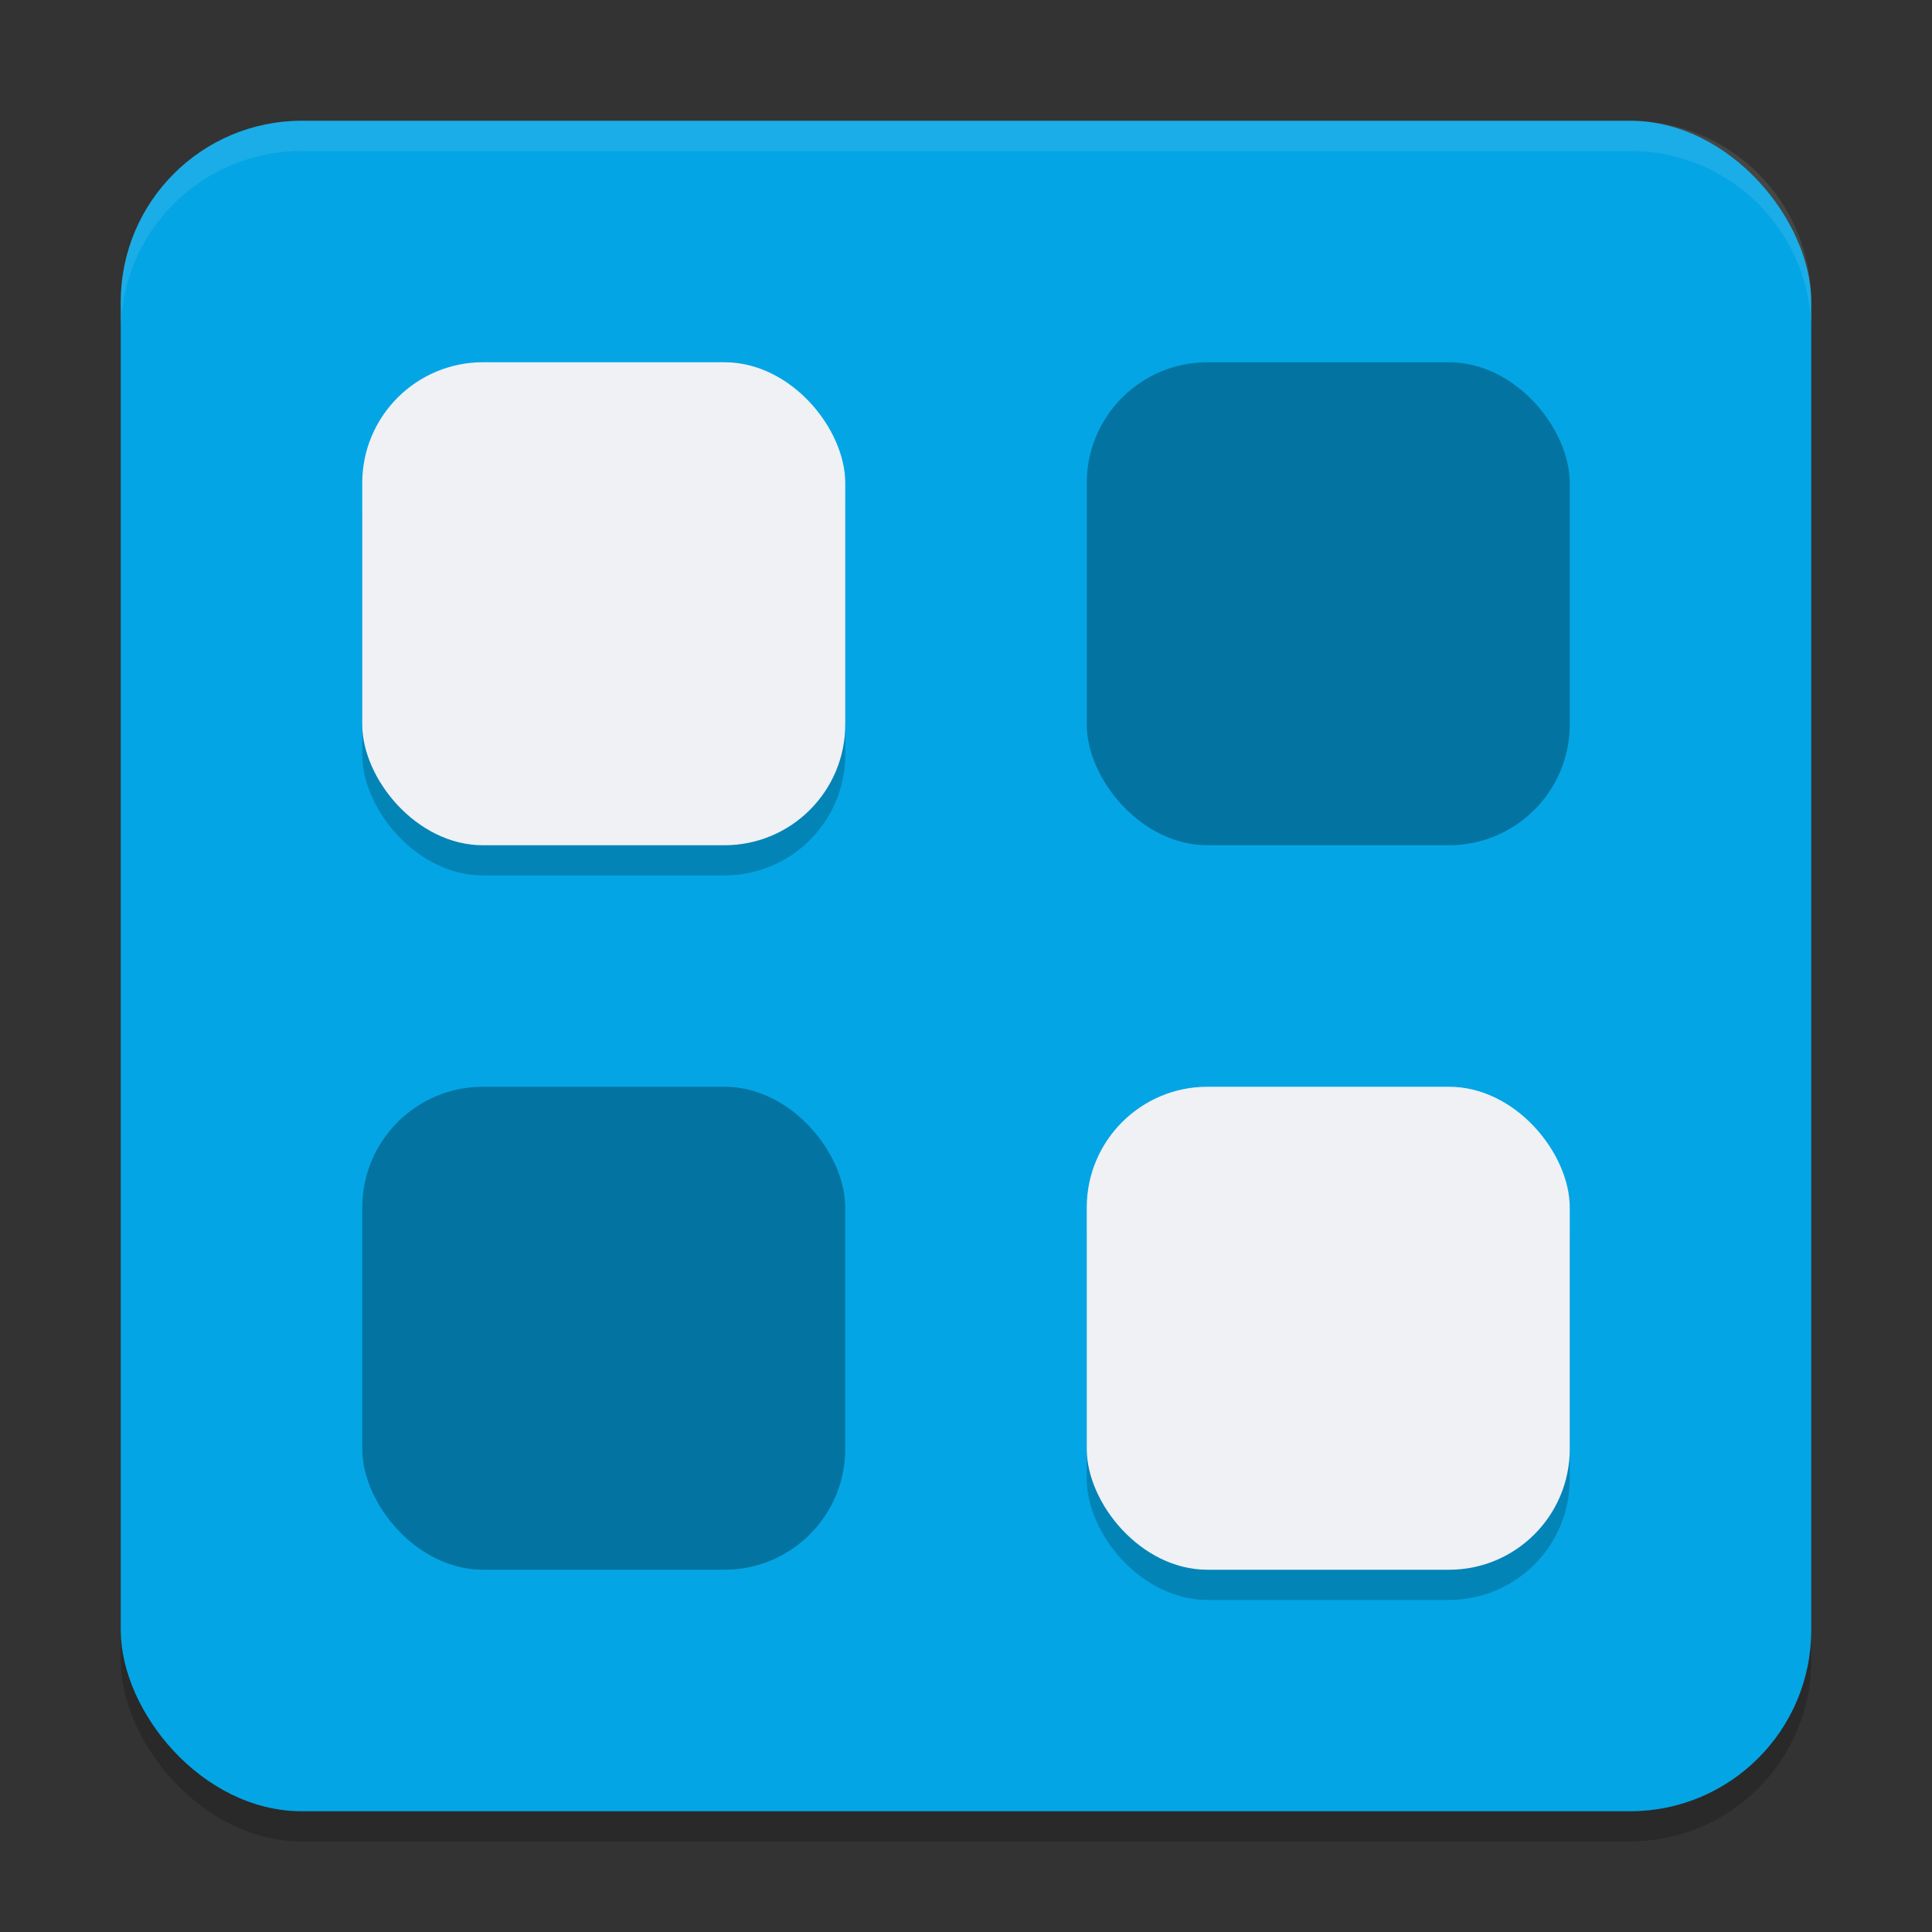 <svg xmlns="http://www.w3.org/2000/svg" width="64" height="64" version="1">
 <rect width="100%" height="100%" fill="#333333" stroke="none"/>
 <rect style="opacity:0.2" width="56" height="56" x="4" y="5" rx="6" ry="6"/>
 <rect style="fill:#04a5e5" width="56" height="56" x="4" y="4" rx="6" ry="6"/>
 <rect style="opacity:0.2" width="16" height="16" x="12" y="13" rx="4" ry="4"/>
 <rect style="fill:#eff1f5" width="16" height="16" x="12" y="12" rx="4" ry="4"/>
 <rect style="opacity:0.3" width="16" height="16" x="36" y="12" rx="4" ry="4"/>
 <rect style="opacity:0.3" width="16" height="16" x="12" y="36" rx="4" ry="4"/>
 <rect style="opacity:0.2" width="16" height="16" x="36" y="37" rx="4" ry="4"/>
 <rect style="fill:#eff1f5" width="16" height="16" x="36" y="36" rx="4" ry="4"/>
 <path style="opacity:0.1;fill:#eff1f5" d="M 10 4 C 6.676 4 4 6.676 4 10 L 4 11 C 4 7.676 6.676 5 10 5 L 54 5 C 57.324 5 60 7.676 60 11 L 60 10 C 60 6.676 57.324 4 54 4 L 10 4 z"/>
</svg>
